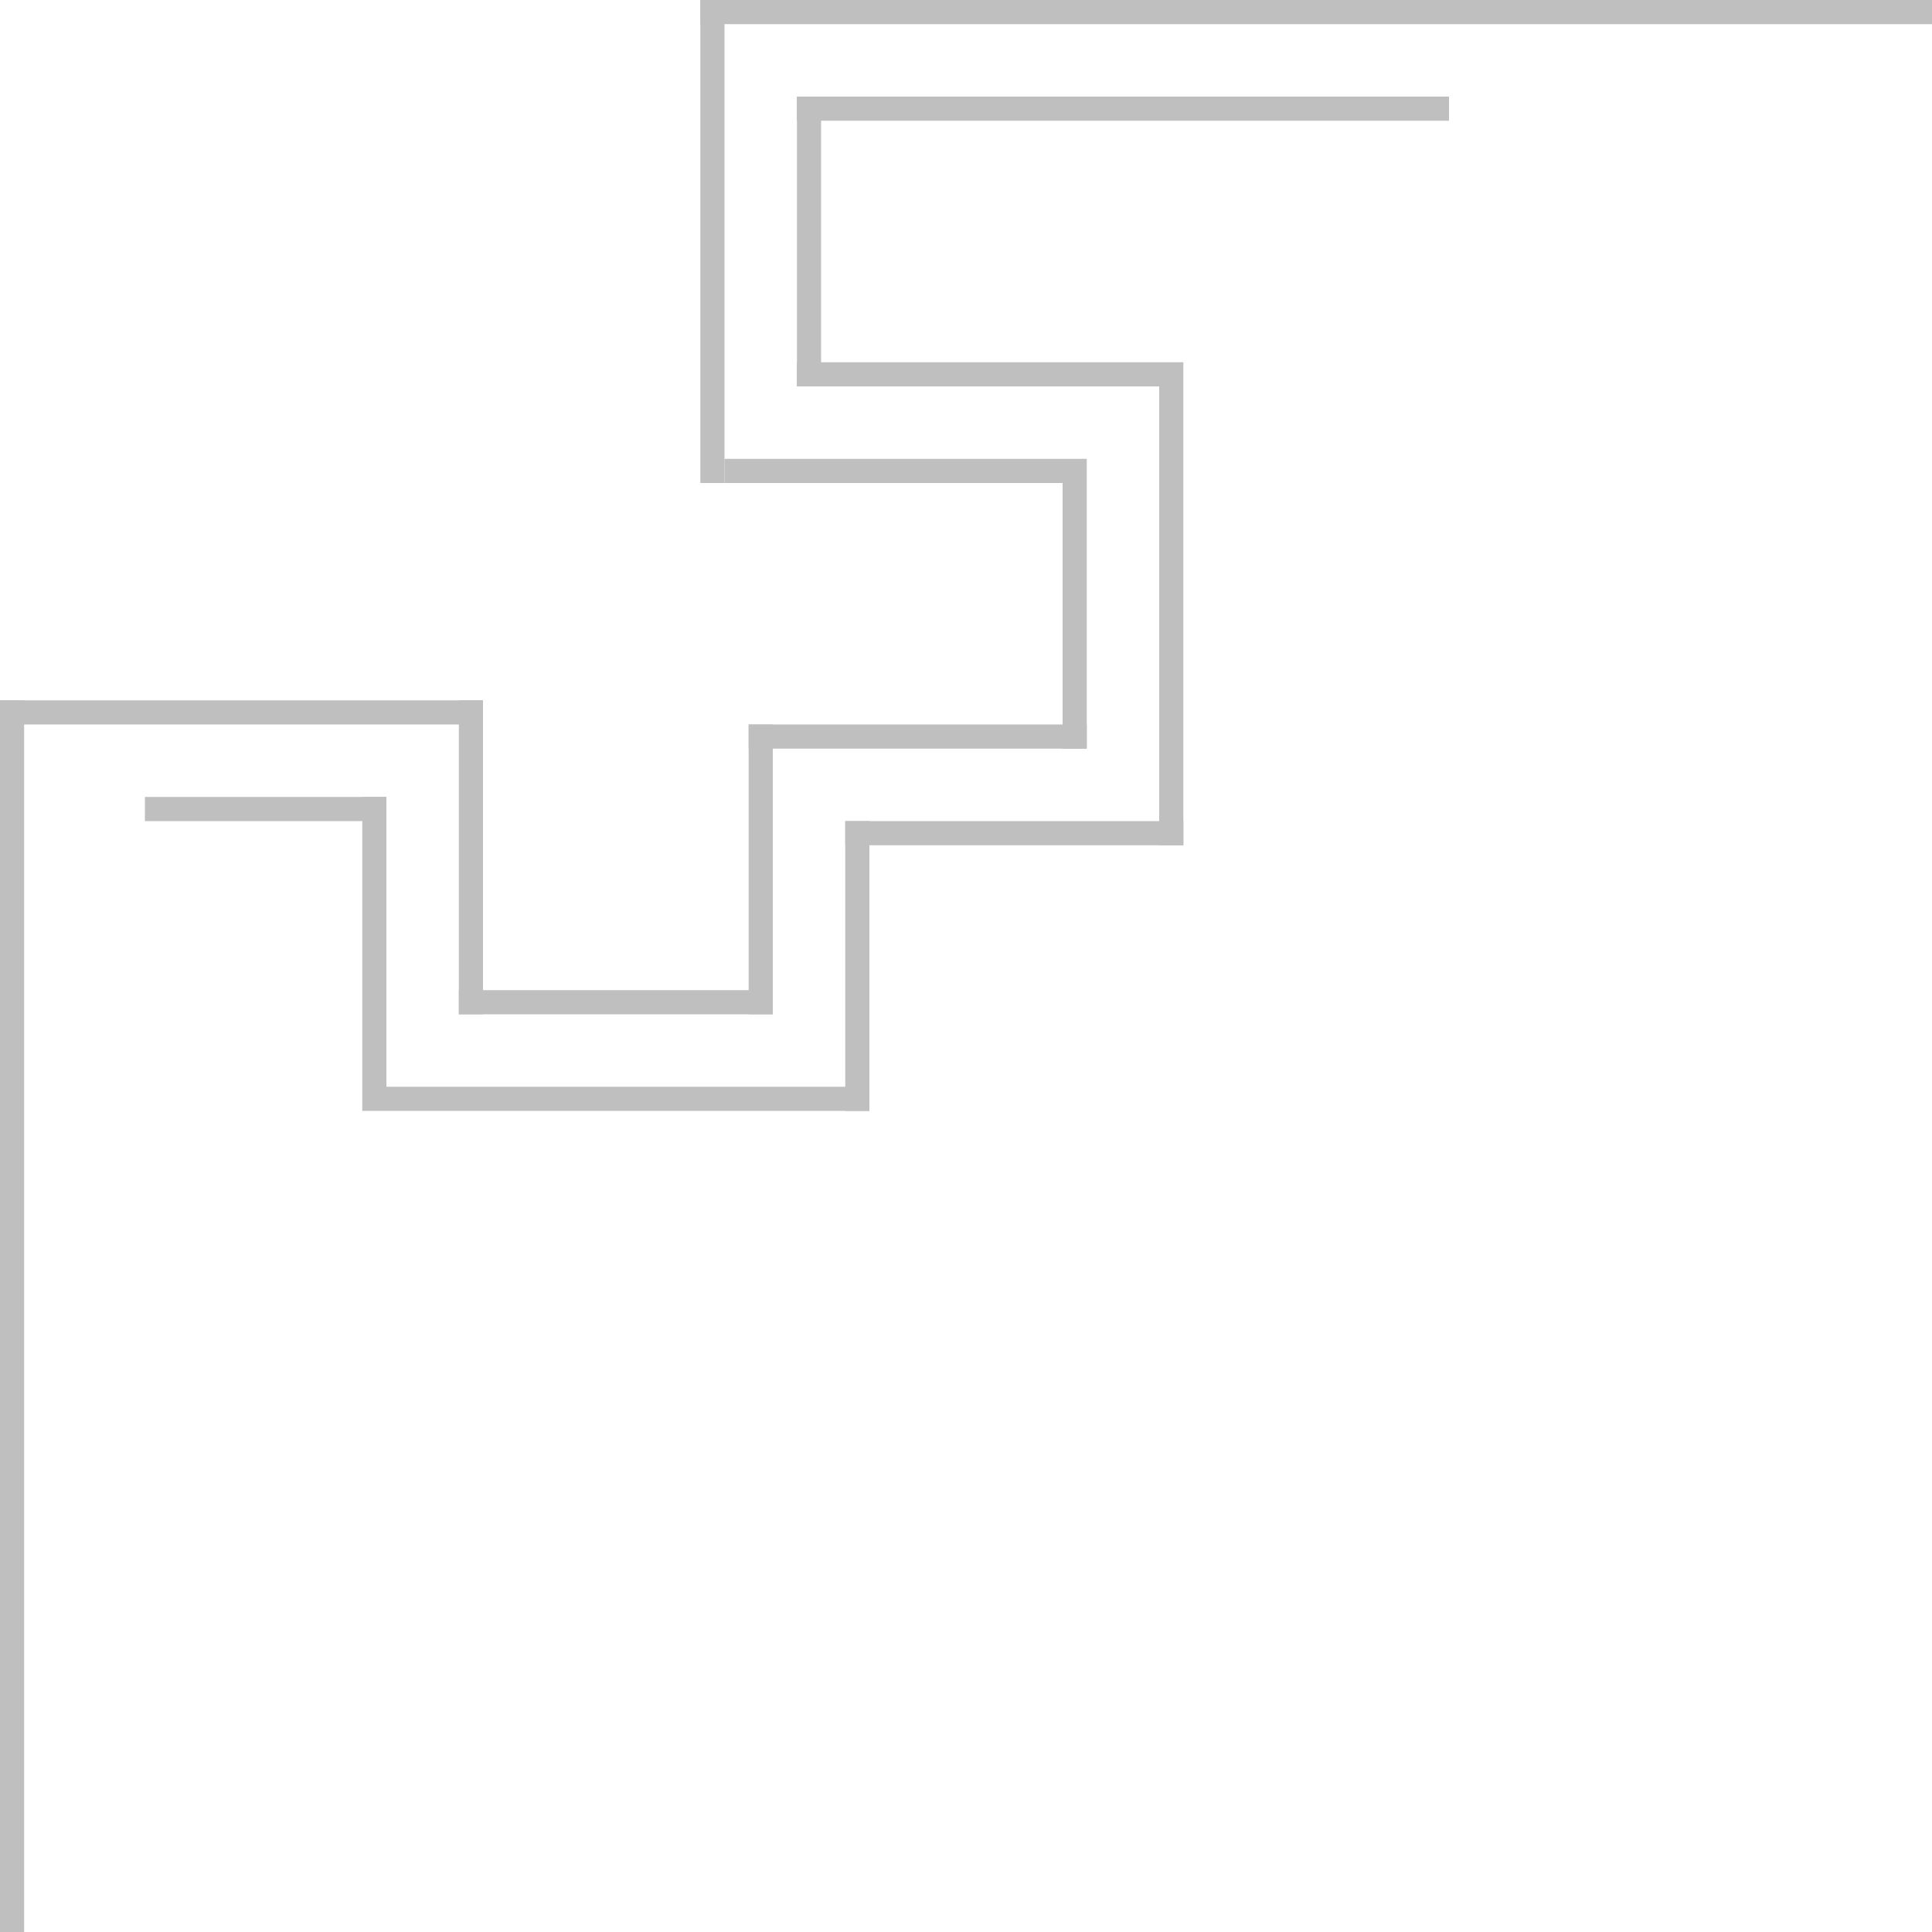<svg width="80" height="80" viewBox="0 0 80 80" fill="none" xmlns="http://www.w3.org/2000/svg">
<g opacity="0.25">
<rect width="15" height="1" transform="matrix(-1 0 0 1 48 15)" fill="black"/>
<rect width="14" height="1" transform="matrix(-1 0 0 1 49 34)" fill="black"/>
<rect width="14" height="1" transform="matrix(-1 0 0 1 45 30)" fill="black"/>
<rect width="10" height="1" transform="matrix(-1 0 0 1 16 33)" fill="black"/>
<rect width="1" height="13" transform="matrix(-1 0 0 1 16 33)" fill="black"/>
<rect width="1" height="13" transform="matrix(-1 0 0 1 20 29)" fill="black"/>
<rect width="1" height="12" transform="matrix(-1 0 0 1 32 30)" fill="black"/>
<rect width="1" height="12" transform="matrix(-1 0 0 1 45 19)" fill="black"/>
<rect width="1" height="12" transform="matrix(-1 0 0 1 34 4)" fill="black"/>
<rect width="1" height="20" transform="matrix(-1 0 0 1 49 15)" fill="black"/>
<rect width="1" height="51" transform="matrix(-1 0 0 1 1 29)" fill="black"/>
<rect width="1" height="20" transform="matrix(-1 0 0 1 30 0)" fill="black"/>
<rect width="1" height="12" transform="matrix(-1 0 0 1 36 34)" fill="black"/>
<rect width="13" height="1" transform="matrix(-1 0 0 1 32 41)" fill="black"/>
<rect width="14" height="1" transform="matrix(-1 0 0 1 44 19)" fill="black"/>
<rect width="27" height="1" transform="matrix(-1 0 0 1 60 4)" fill="black"/>
<rect width="51" height="1" transform="matrix(-1 0 0 1 80 0)" fill="black"/>
<rect width="20" height="1" transform="matrix(-1 0 0 1 36 45)" fill="black"/>
<rect width="20" height="1" transform="matrix(-1 0 0 1 20 29)" fill="black"/>
</g>
</svg>
